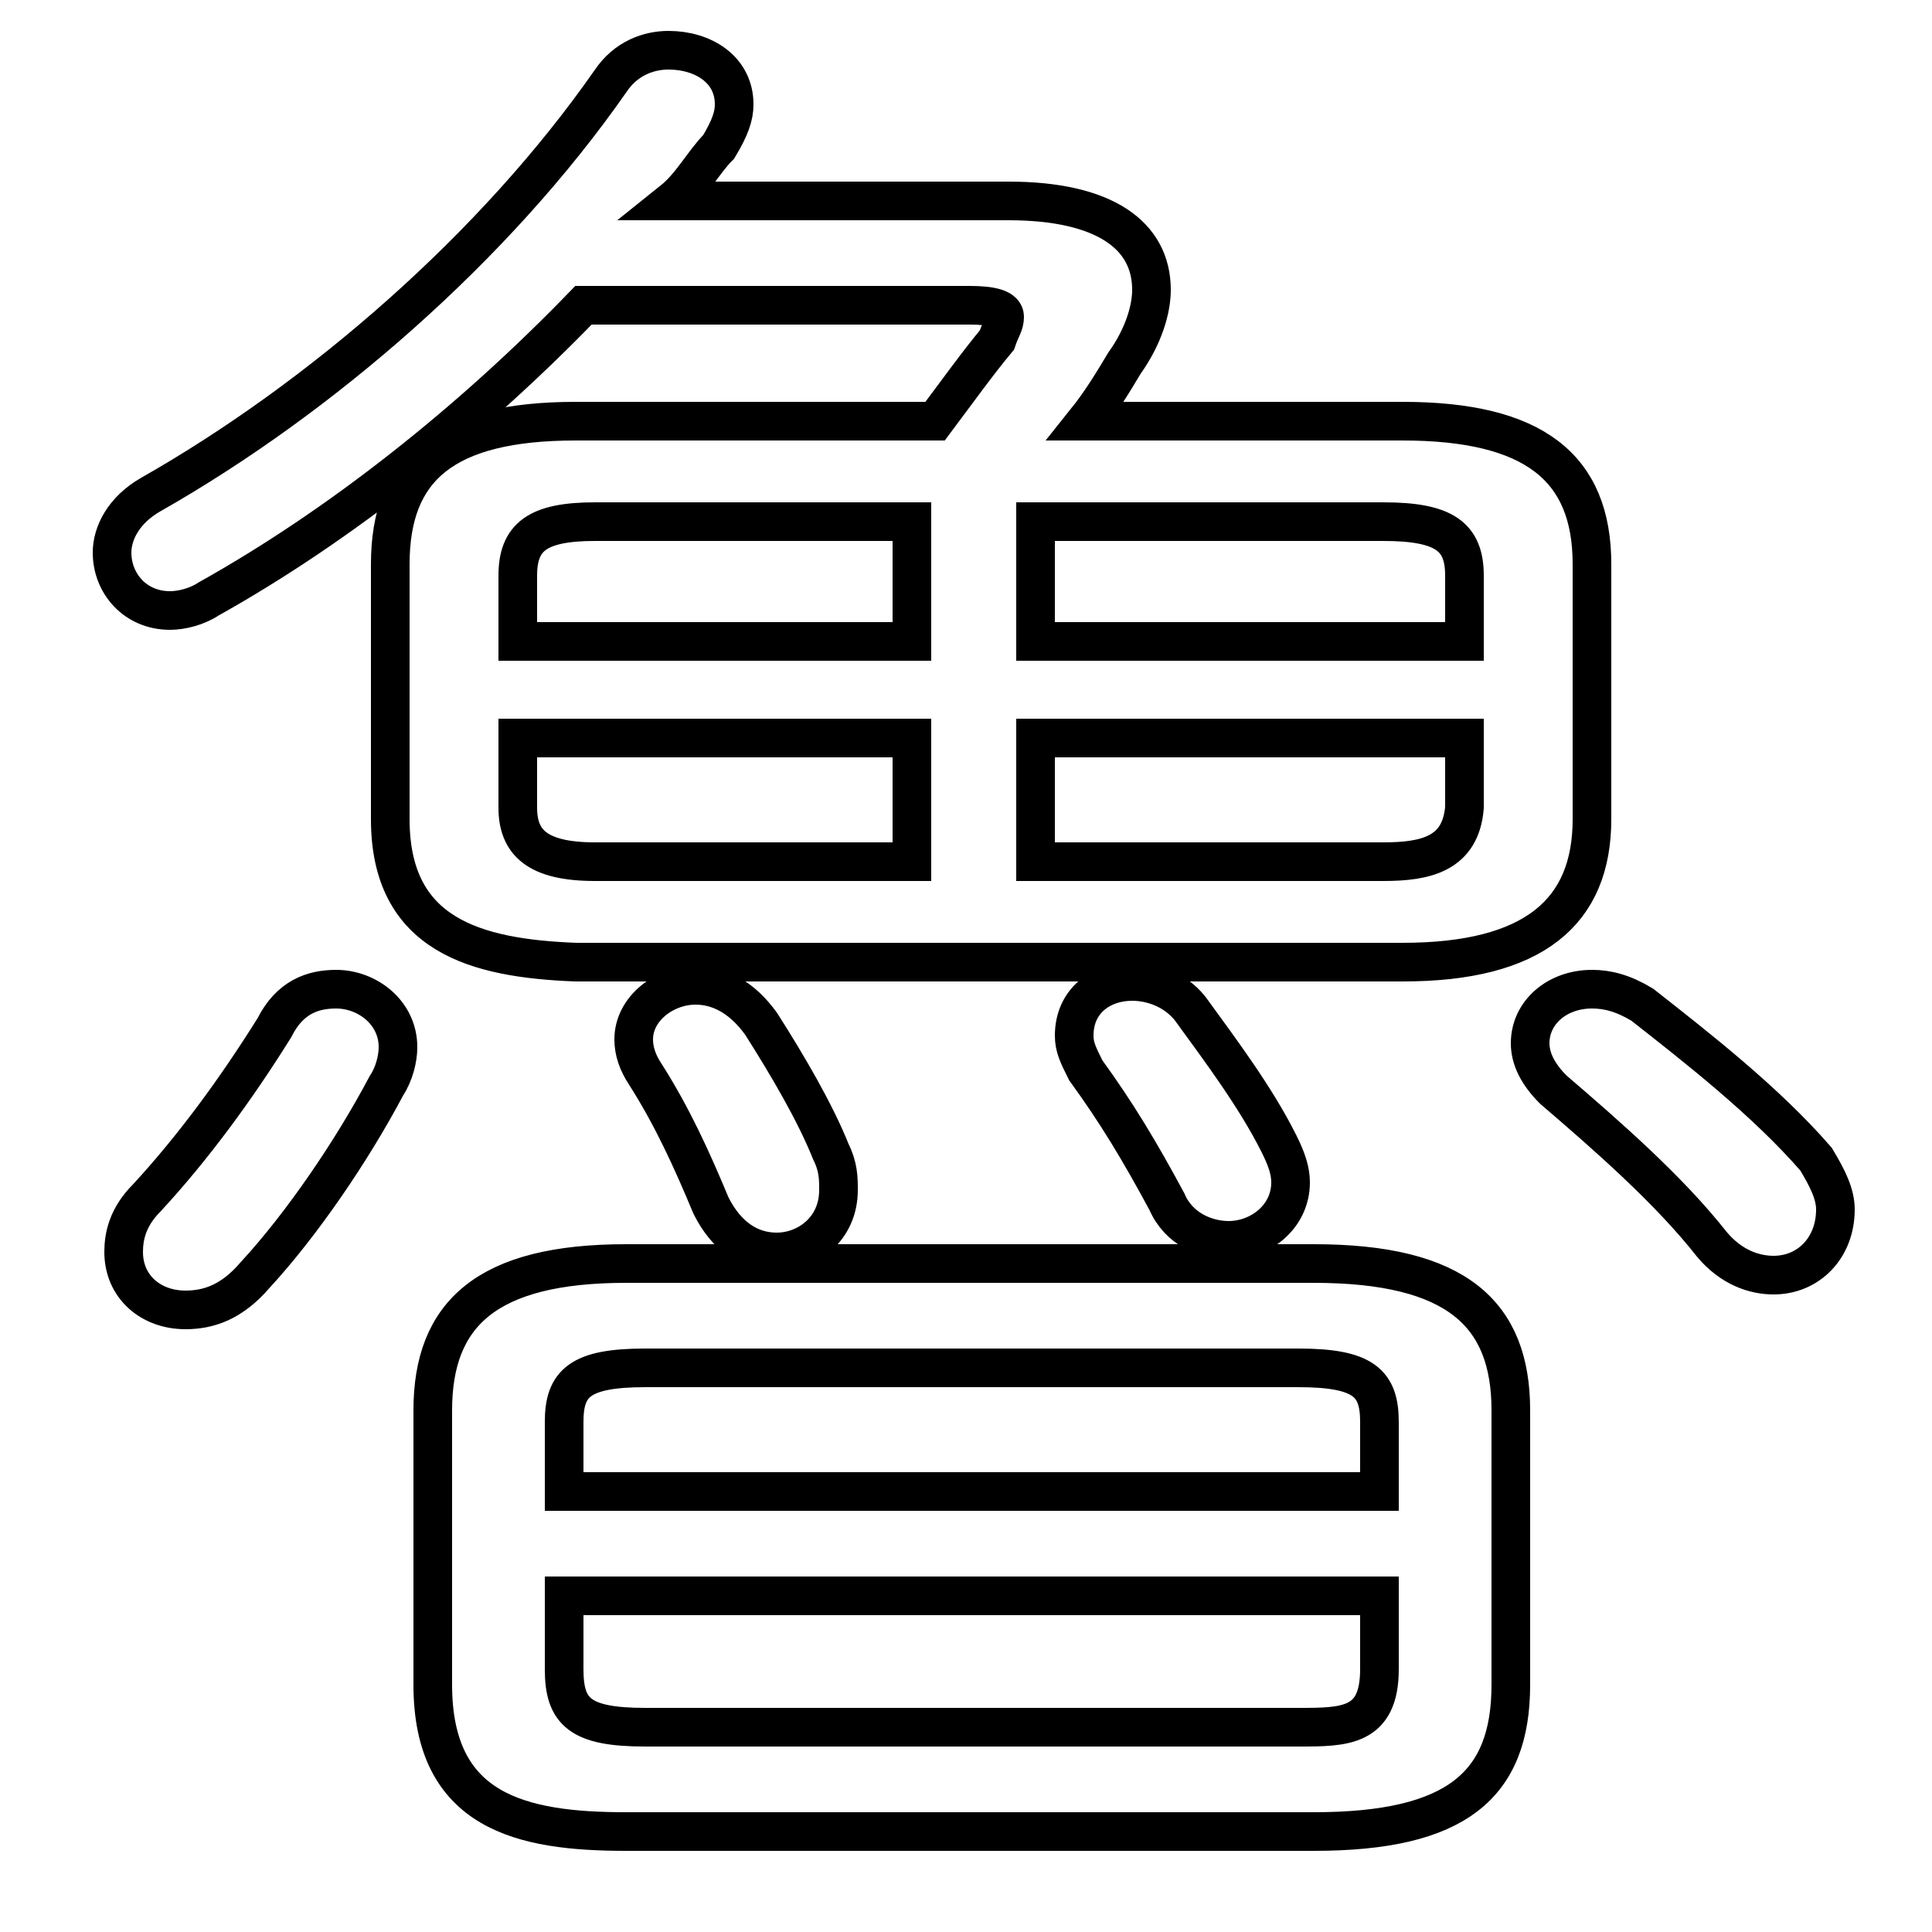 <svg xmlns="http://www.w3.org/2000/svg" viewBox="0 -44.0 50.0 50.0">
    <rect x="0" y="-44.0" width="50.0" height="50.0" fill="#808080" stroke="none"/>
    <g transform="scale(1, -1)">
        <!-- ボディの枠 -->
        <rect x="0" y="-6.0" width="50.0" height="50.0"
            stroke="white" fill="white"/>
        <!-- グリフ座標系の原点 -->
        <circle cx="0" cy="0" r="5" fill="white"/>
        <!-- グリフのアウトライン -->
        <g style="fill:none;stroke:#000000;stroke-width:1;">
<path d="M 23.6 30.5 L 23.6 27.4 L 13.4 27.4 L 13.4 29.1 C 13.4 30.1 13.9 30.5 15.4 30.5 Z M 26.8 30.5 L 35.8 30.5 C 37.4 30.5 37.9 30.1 37.9 29.1 L 37.9 27.4 L 26.8 27.4 Z M 7.1 17.4 C 6.1 15.8 5.0 14.3 3.8 13.0 C 3.3 12.5 3.2 12.0 3.2 11.6 C 3.2 10.7 3.9 10.1 4.8 10.1 C 5.4 10.1 6.0 10.3 6.6 11.0 C 7.8 12.3 9.1 14.2 10.0 15.9 C 10.2 16.2 10.3 16.6 10.3 16.9 C 10.3 17.8 9.5 18.4 8.7 18.4 C 8.1 18.4 7.5 18.2 7.1 17.4 Z M 16.7 -0.7 C 15.0 -0.7 14.6 -0.3 14.6 0.8 L 14.6 2.7 L 35.7 2.7 L 35.7 0.8 C 35.7 -0.7 34.8 -0.7 33.6 -0.7 Z M 34.0 -3.4 C 37.7 -3.4 39.1 -2.2 39.1 0.4 L 39.1 7.5 C 39.1 10.0 37.7 11.3 34.0 11.3 L 16.2 11.3 C 12.6 11.3 11.2 10.0 11.2 7.5 L 11.2 0.4 C 11.2 -2.9 13.5 -3.4 16.2 -3.4 Z M 42.5 18.0 C 42.0 18.3 41.6 18.4 41.2 18.4 C 40.3 18.4 39.6 17.8 39.6 17.0 C 39.6 16.6 39.8 16.2 40.2 15.8 C 41.6 14.6 43.2 13.2 44.3 11.8 C 44.8 11.2 45.4 11.0 45.9 11.0 C 46.8 11.0 47.5 11.7 47.5 12.7 C 47.5 13.1 47.3 13.5 47.0 14.0 C 45.7 15.5 43.9 16.9 42.5 18.0 Z M 35.7 5.4 L 14.6 5.4 L 14.6 7.2 C 14.6 8.2 15.0 8.6 16.7 8.6 L 33.6 8.6 C 35.3 8.6 35.7 8.2 35.7 7.2 Z M 36.3 19.1 C 39.7 19.1 41.2 20.4 41.2 22.8 L 41.2 29.4 C 41.2 31.9 39.7 33.1 36.3 33.1 L 28.1 33.1 C 28.5 33.6 28.8 34.1 29.1 34.6 C 29.6 35.3 29.8 36.0 29.8 36.5 C 29.8 37.9 28.6 38.8 26.1 38.8 L 17.4 38.8 C 17.9 39.2 18.2 39.8 18.6 40.2 C 18.9 40.7 19.0 41.0 19.0 41.3 C 19.0 42.2 18.2 42.7 17.3 42.7 C 16.8 42.7 16.2 42.5 15.8 41.9 C 12.8 37.6 8.3 33.7 3.9 31.2 C 3.2 30.8 2.9 30.2 2.9 29.7 C 2.9 28.9 3.5 28.2 4.4 28.2 C 4.7 28.2 5.1 28.3 5.4 28.5 C 8.8 30.4 12.2 33.1 15.1 36.1 L 25.1 36.1 C 25.7 36.1 26.0 36.0 26.0 35.8 C 26.0 35.6 25.9 35.5 25.8 35.2 C 25.3 34.6 24.8 33.9 24.2 33.1 L 14.9 33.1 C 11.5 33.1 10.1 31.9 10.1 29.4 L 10.1 22.8 C 10.1 19.8 12.3 19.2 14.9 19.1 Z M 19.7 17.5 C 19.2 18.2 18.6 18.5 18.0 18.5 C 17.2 18.5 16.4 17.9 16.4 17.1 C 16.4 16.8 16.5 16.5 16.7 16.2 C 17.4 15.1 17.9 14.0 18.4 12.8 C 18.8 12.0 19.4 11.6 20.1 11.6 C 20.9 11.6 21.7 12.2 21.7 13.2 C 21.7 13.5 21.7 13.8 21.5 14.2 C 21.1 15.2 20.4 16.4 19.7 17.5 Z M 26.8 24.9 L 37.9 24.9 L 37.9 23.1 C 37.8 21.9 36.9 21.7 35.8 21.7 L 26.8 21.7 Z M 23.6 24.9 L 23.6 21.7 L 15.4 21.7 C 13.9 21.7 13.4 22.2 13.4 23.1 L 13.4 24.9 Z M 30.8 17.9 C 30.4 18.4 29.8 18.6 29.3 18.6 C 28.5 18.6 27.8 18.1 27.8 17.2 C 27.8 16.9 27.9 16.7 28.1 16.3 C 28.9 15.2 29.5 14.2 30.2 12.9 C 30.5 12.2 31.2 11.9 31.8 11.9 C 32.6 11.9 33.4 12.5 33.4 13.4 C 33.4 13.7 33.3 14.0 33.1 14.4 C 32.5 15.6 31.6 16.8 30.8 17.9 Z"/>
</g>
</g>
</svg>